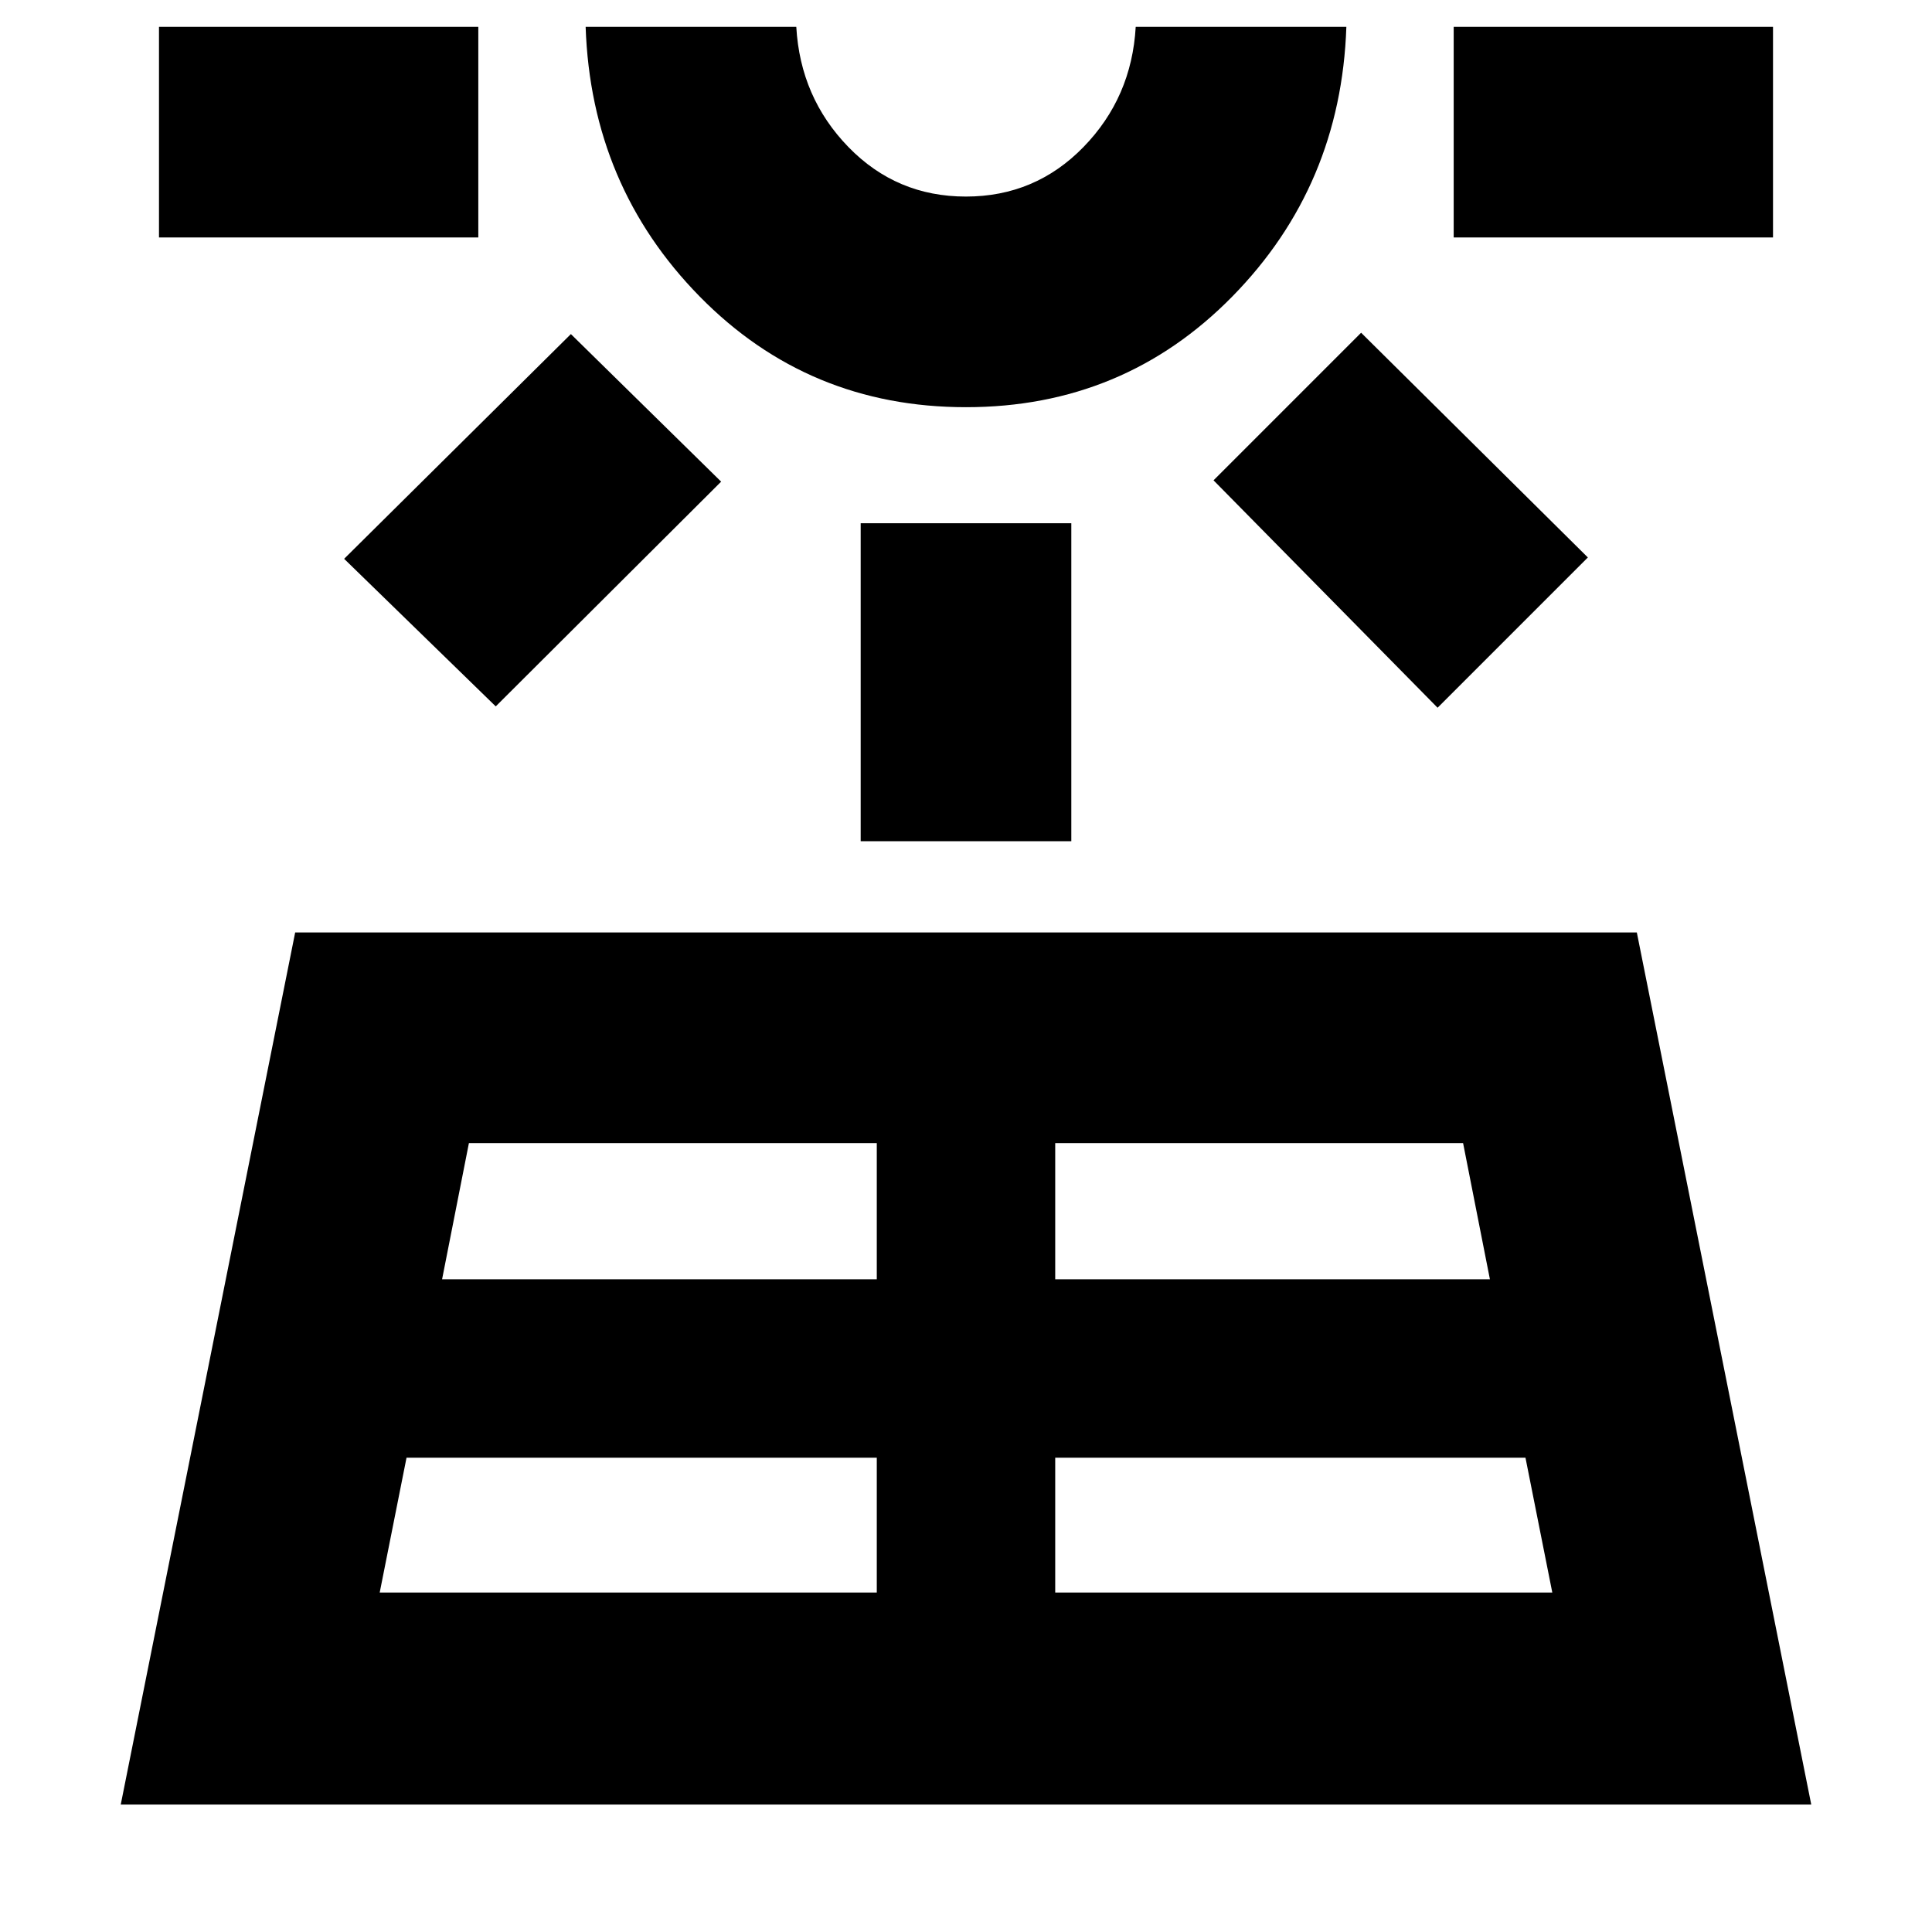 <svg xmlns="http://www.w3.org/2000/svg" height="40" viewBox="0 -960 960 960" width="40"><path d="m60-63.33 86.67-433.34h666.66L900-63.33H60ZM79-842v-104.67h158.67V-842H79Zm109.67 673.33h247v-67H202l-13.33 67ZM246.33-609 171-682.33 283.67-794l74.66 73.33-112 111.67Zm-26.66 284.67h216V-392H233l-13.33 67.67ZM480-757.67q-78.33 0-132.33-55-54-55-56.67-134h104.67q2 35.14 25.91 59.74t58.36 24.6q34.45 0 58.42-24.6t25.97-59.74H669q-2.67 79-56.67 134t-132.33 55Zm0-189ZM427.67-542v-158h104.66v158H427.67Zm96.66 373.33h247l-13.33-67H524.33v67Zm0-155.66h216L727-392H524.33v67.67Zm190-284L603-721.33l73.33-73.34L789-683l-74.67 74.67Zm8-233.67v-104.67H881V-842H722.33Z"/></svg>